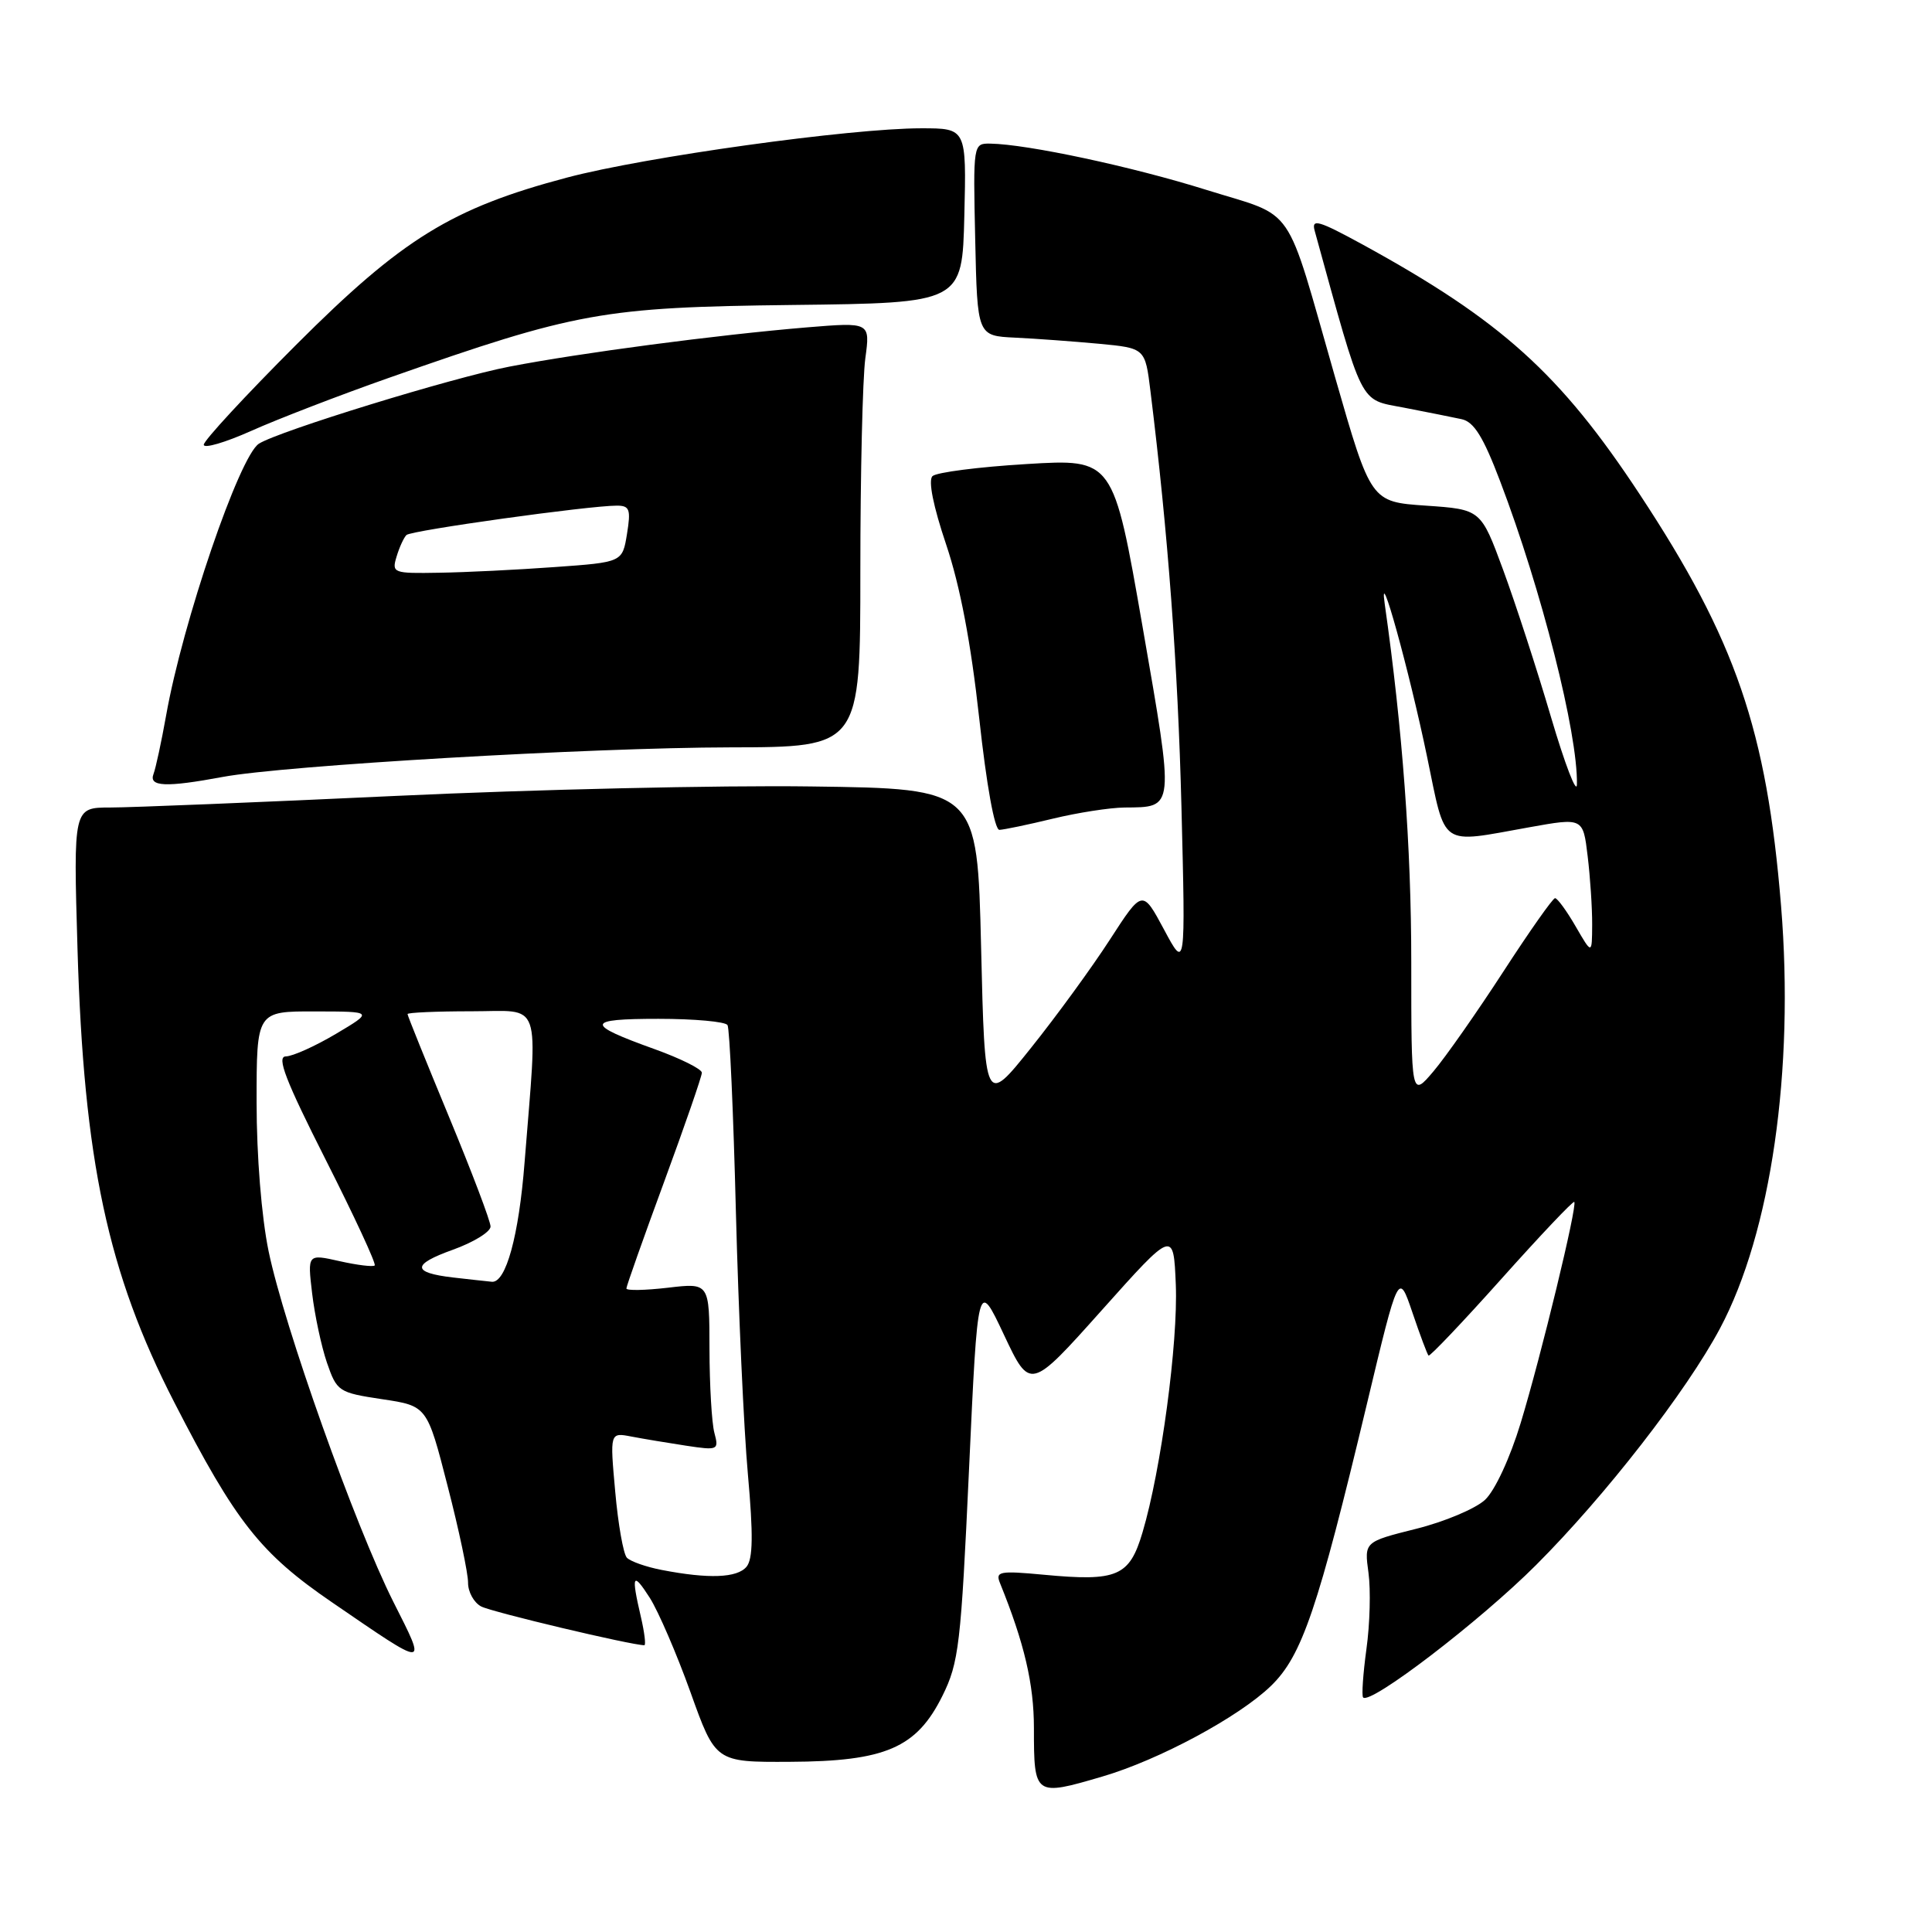 <?xml version="1.0" encoding="UTF-8" standalone="no"?>
<!DOCTYPE svg PUBLIC "-//W3C//DTD SVG 1.1//EN" "http://www.w3.org/Graphics/SVG/1.1/DTD/svg11.dtd" >
<svg xmlns="http://www.w3.org/2000/svg" xmlns:xlink="http://www.w3.org/1999/xlink" version="1.1" viewBox="0 0 256 256">
 <g >
 <path fill="currentColor"
d=" M 146.07 235.40 C 153.58 233.20 164.19 227.49 168.42 223.38 C 172.53 219.39 174.62 213.22 181.13 186.00 C 185.31 168.50 185.31 168.50 187.15 173.91 C 188.16 176.89 189.12 179.46 189.29 179.62 C 189.45 179.78 193.80 175.21 198.95 169.45 C 204.10 163.69 208.44 159.11 208.60 159.26 C 209.04 159.70 204.21 179.64 201.50 188.55 C 200.09 193.19 198.09 197.50 196.78 198.73 C 195.53 199.90 191.41 201.64 187.63 202.58 C 180.77 204.30 180.77 204.30 181.33 208.40 C 181.64 210.66 181.52 215.21 181.06 218.50 C 180.61 221.80 180.41 224.69 180.62 224.92 C 181.56 225.94 196.12 214.80 203.56 207.35 C 212.70 198.21 223.46 184.37 227.91 176.02 C 234.67 163.33 237.78 141.83 236.00 120.04 C 234.10 96.75 230.00 84.81 217.27 65.50 C 206.73 49.50 198.93 42.47 180.59 32.42 C 174.71 29.21 173.75 28.93 174.20 30.57 C 180.72 54.21 180.04 52.86 186.00 54.01 C 189.03 54.60 192.47 55.28 193.66 55.54 C 195.30 55.88 196.54 57.88 198.77 63.75 C 204.26 78.15 209.08 97.19 208.95 103.93 C 208.93 105.35 207.38 101.33 205.51 95.00 C 203.65 88.67 200.79 79.90 199.17 75.50 C 196.22 67.50 196.22 67.50 188.93 67.00 C 181.65 66.50 181.65 66.50 176.91 50.00 C 170.15 26.42 171.87 28.92 159.85 25.16 C 150.00 22.07 136.14 19.11 131.22 19.03 C 128.95 19.00 128.94 19.05 129.22 31.75 C 129.50 44.50 129.50 44.50 134.50 44.74 C 137.25 44.87 142.25 45.24 145.62 45.55 C 151.74 46.13 151.74 46.13 152.44 51.82 C 154.78 70.75 156.07 88.09 156.55 107.00 C 157.09 128.50 157.09 128.50 154.24 123.17 C 151.38 117.84 151.38 117.84 147.07 124.50 C 144.70 128.17 140.00 134.62 136.63 138.83 C 130.50 146.50 130.50 146.50 130.00 125.50 C 129.50 104.50 129.50 104.50 107.50 104.21 C 95.40 104.04 70.65 104.61 52.50 105.46 C 34.35 106.31 17.30 107.00 14.61 107.00 C 9.72 107.00 9.72 107.00 10.27 125.75 C 11.10 153.82 14.27 168.64 23.10 185.83 C 31.24 201.68 34.50 205.82 44.00 212.32 C 56.88 221.14 56.60 221.14 52.11 212.23 C 47.03 202.11 37.65 175.75 35.59 165.79 C 34.65 161.24 34.00 153.16 34.00 146.04 C 34.00 134.00 34.00 134.00 41.75 134.02 C 49.50 134.03 49.50 134.03 44.50 137.00 C 41.75 138.63 38.77 139.97 37.87 139.98 C 36.62 140.00 37.84 143.16 43.14 153.64 C 46.94 161.15 49.87 167.46 49.65 167.68 C 49.44 167.89 47.35 167.64 45.00 167.11 C 40.74 166.15 40.74 166.15 41.36 171.39 C 41.70 174.26 42.58 178.39 43.32 180.56 C 44.64 184.38 44.86 184.53 50.63 185.40 C 56.59 186.29 56.59 186.29 59.31 196.90 C 60.82 202.73 62.03 208.50 62.02 209.71 C 62.01 210.93 62.79 212.35 63.75 212.86 C 65.13 213.60 83.66 218.00 85.38 218.00 C 85.60 218.00 85.40 216.31 84.92 214.25 C 83.61 208.63 83.83 208.18 86.10 211.72 C 87.23 213.50 89.66 219.12 91.49 224.22 C 94.81 233.50 94.81 233.50 104.66 233.45 C 117.33 233.39 121.45 231.61 124.87 224.72 C 127.06 220.31 127.33 217.95 128.40 194.72 C 129.56 169.50 129.56 169.50 133.03 176.87 C 136.50 184.23 136.50 184.23 146.00 173.60 C 155.50 162.97 155.50 162.97 155.80 170.22 C 156.11 177.88 153.85 194.79 151.39 203.05 C 149.66 208.89 148.06 209.58 138.30 208.66 C 132.42 208.11 131.87 208.22 132.51 209.78 C 135.73 217.73 137.00 223.14 137.00 228.99 C 137.00 237.98 137.09 238.04 146.07 235.40 Z  M 139.50 108.48 C 142.80 107.68 147.07 107.02 149.00 107.00 C 155.69 106.94 155.64 107.47 151.39 83.01 C 147.52 60.79 147.52 60.79 136.01 61.49 C 129.68 61.87 124.08 62.59 123.56 63.09 C 122.97 63.65 123.66 67.08 125.37 72.15 C 127.22 77.65 128.65 85.16 129.75 95.16 C 130.72 104.05 131.79 109.99 132.43 109.96 C 133.02 109.94 136.20 109.28 139.50 108.48 Z  M 29.50 102.95 C 37.72 101.42 78.26 99.06 96.75 99.03 C 114.00 99.00 114.00 99.00 114.00 75.64 C 114.00 62.79 114.30 50.12 114.66 47.48 C 115.31 42.69 115.31 42.69 106.91 43.38 C 95.05 44.37 76.91 46.76 67.50 48.58 C 60.00 50.02 36.94 57.12 34.31 58.79 C 31.72 60.43 24.19 82.48 22.01 94.81 C 21.39 98.28 20.64 101.77 20.34 102.56 C 19.69 104.25 21.99 104.35 29.50 102.95 Z  M 51.55 50.06 C 76.37 41.34 79.87 40.71 105.00 40.41 C 127.50 40.15 127.50 40.15 127.78 28.58 C 128.06 17.00 128.06 17.00 122.07 17.00 C 112.68 17.00 85.46 20.79 75.13 23.53 C 59.83 27.59 53.31 31.62 39.25 45.68 C 32.51 52.42 27.00 58.38 27.00 58.93 C 27.00 59.47 29.83 58.64 33.30 57.09 C 36.76 55.54 44.98 52.37 51.55 50.06 Z  M 87.70 208.03 C 85.61 207.63 83.52 206.89 83.06 206.40 C 82.60 205.90 81.90 201.97 81.52 197.65 C 80.81 189.80 80.81 189.80 83.66 190.35 C 85.22 190.65 88.48 191.19 90.90 191.56 C 95.15 192.20 95.27 192.15 94.66 189.86 C 94.31 188.56 94.02 183.56 94.01 178.74 C 94.00 169.98 94.00 169.98 88.50 170.63 C 85.47 170.98 83.00 171.03 83.00 170.73 C 83.00 170.43 85.25 164.07 88.00 156.60 C 90.75 149.12 93.00 142.62 93.00 142.14 C 93.00 141.66 90.19 140.26 86.75 139.02 C 77.47 135.69 77.55 135.00 87.24 135.00 C 91.99 135.00 96.11 135.37 96.40 135.83 C 96.68 136.29 97.18 147.43 97.51 160.58 C 97.85 173.74 98.56 189.38 99.10 195.35 C 99.82 203.38 99.77 206.57 98.92 207.60 C 97.68 209.09 93.90 209.23 87.70 208.03 Z  M 60.00 169.27 C 54.56 168.63 54.56 167.55 60.00 165.60 C 62.75 164.61 65.00 163.23 65.00 162.52 C 65.00 161.82 62.52 155.29 59.50 148.00 C 56.48 140.71 54.00 134.58 54.00 134.37 C 54.00 134.17 57.83 134.00 62.51 134.00 C 71.95 134.00 71.25 132.00 69.51 154.01 C 68.75 163.77 67.03 170.02 65.17 169.84 C 64.25 169.75 61.92 169.49 60.00 169.27 Z  M 187.00 127.46 C 187.00 112.28 185.84 96.58 183.48 80.00 C 182.64 74.11 186.72 88.83 189.09 100.25 C 191.63 112.48 190.61 111.77 202.63 109.62 C 209.76 108.34 209.76 108.34 210.37 113.42 C 210.71 116.21 210.98 120.30 210.97 122.50 C 210.95 126.50 210.95 126.50 208.78 122.75 C 207.59 120.69 206.36 119.01 206.05 119.01 C 205.75 119.02 202.66 123.41 199.19 128.76 C 195.71 134.12 191.55 140.06 189.94 141.96 C 187.00 145.42 187.00 145.42 187.00 127.46 Z  M 52.55 73.75 C 52.92 72.51 53.51 71.23 53.86 70.89 C 54.50 70.28 78.01 67.00 81.73 67.00 C 83.43 67.00 83.61 67.49 83.08 70.75 C 82.47 74.50 82.47 74.50 73.49 75.14 C 68.54 75.50 61.66 75.84 58.18 75.89 C 52.08 76.00 51.89 75.92 52.55 73.75 Z "/>
</g>
</svg>